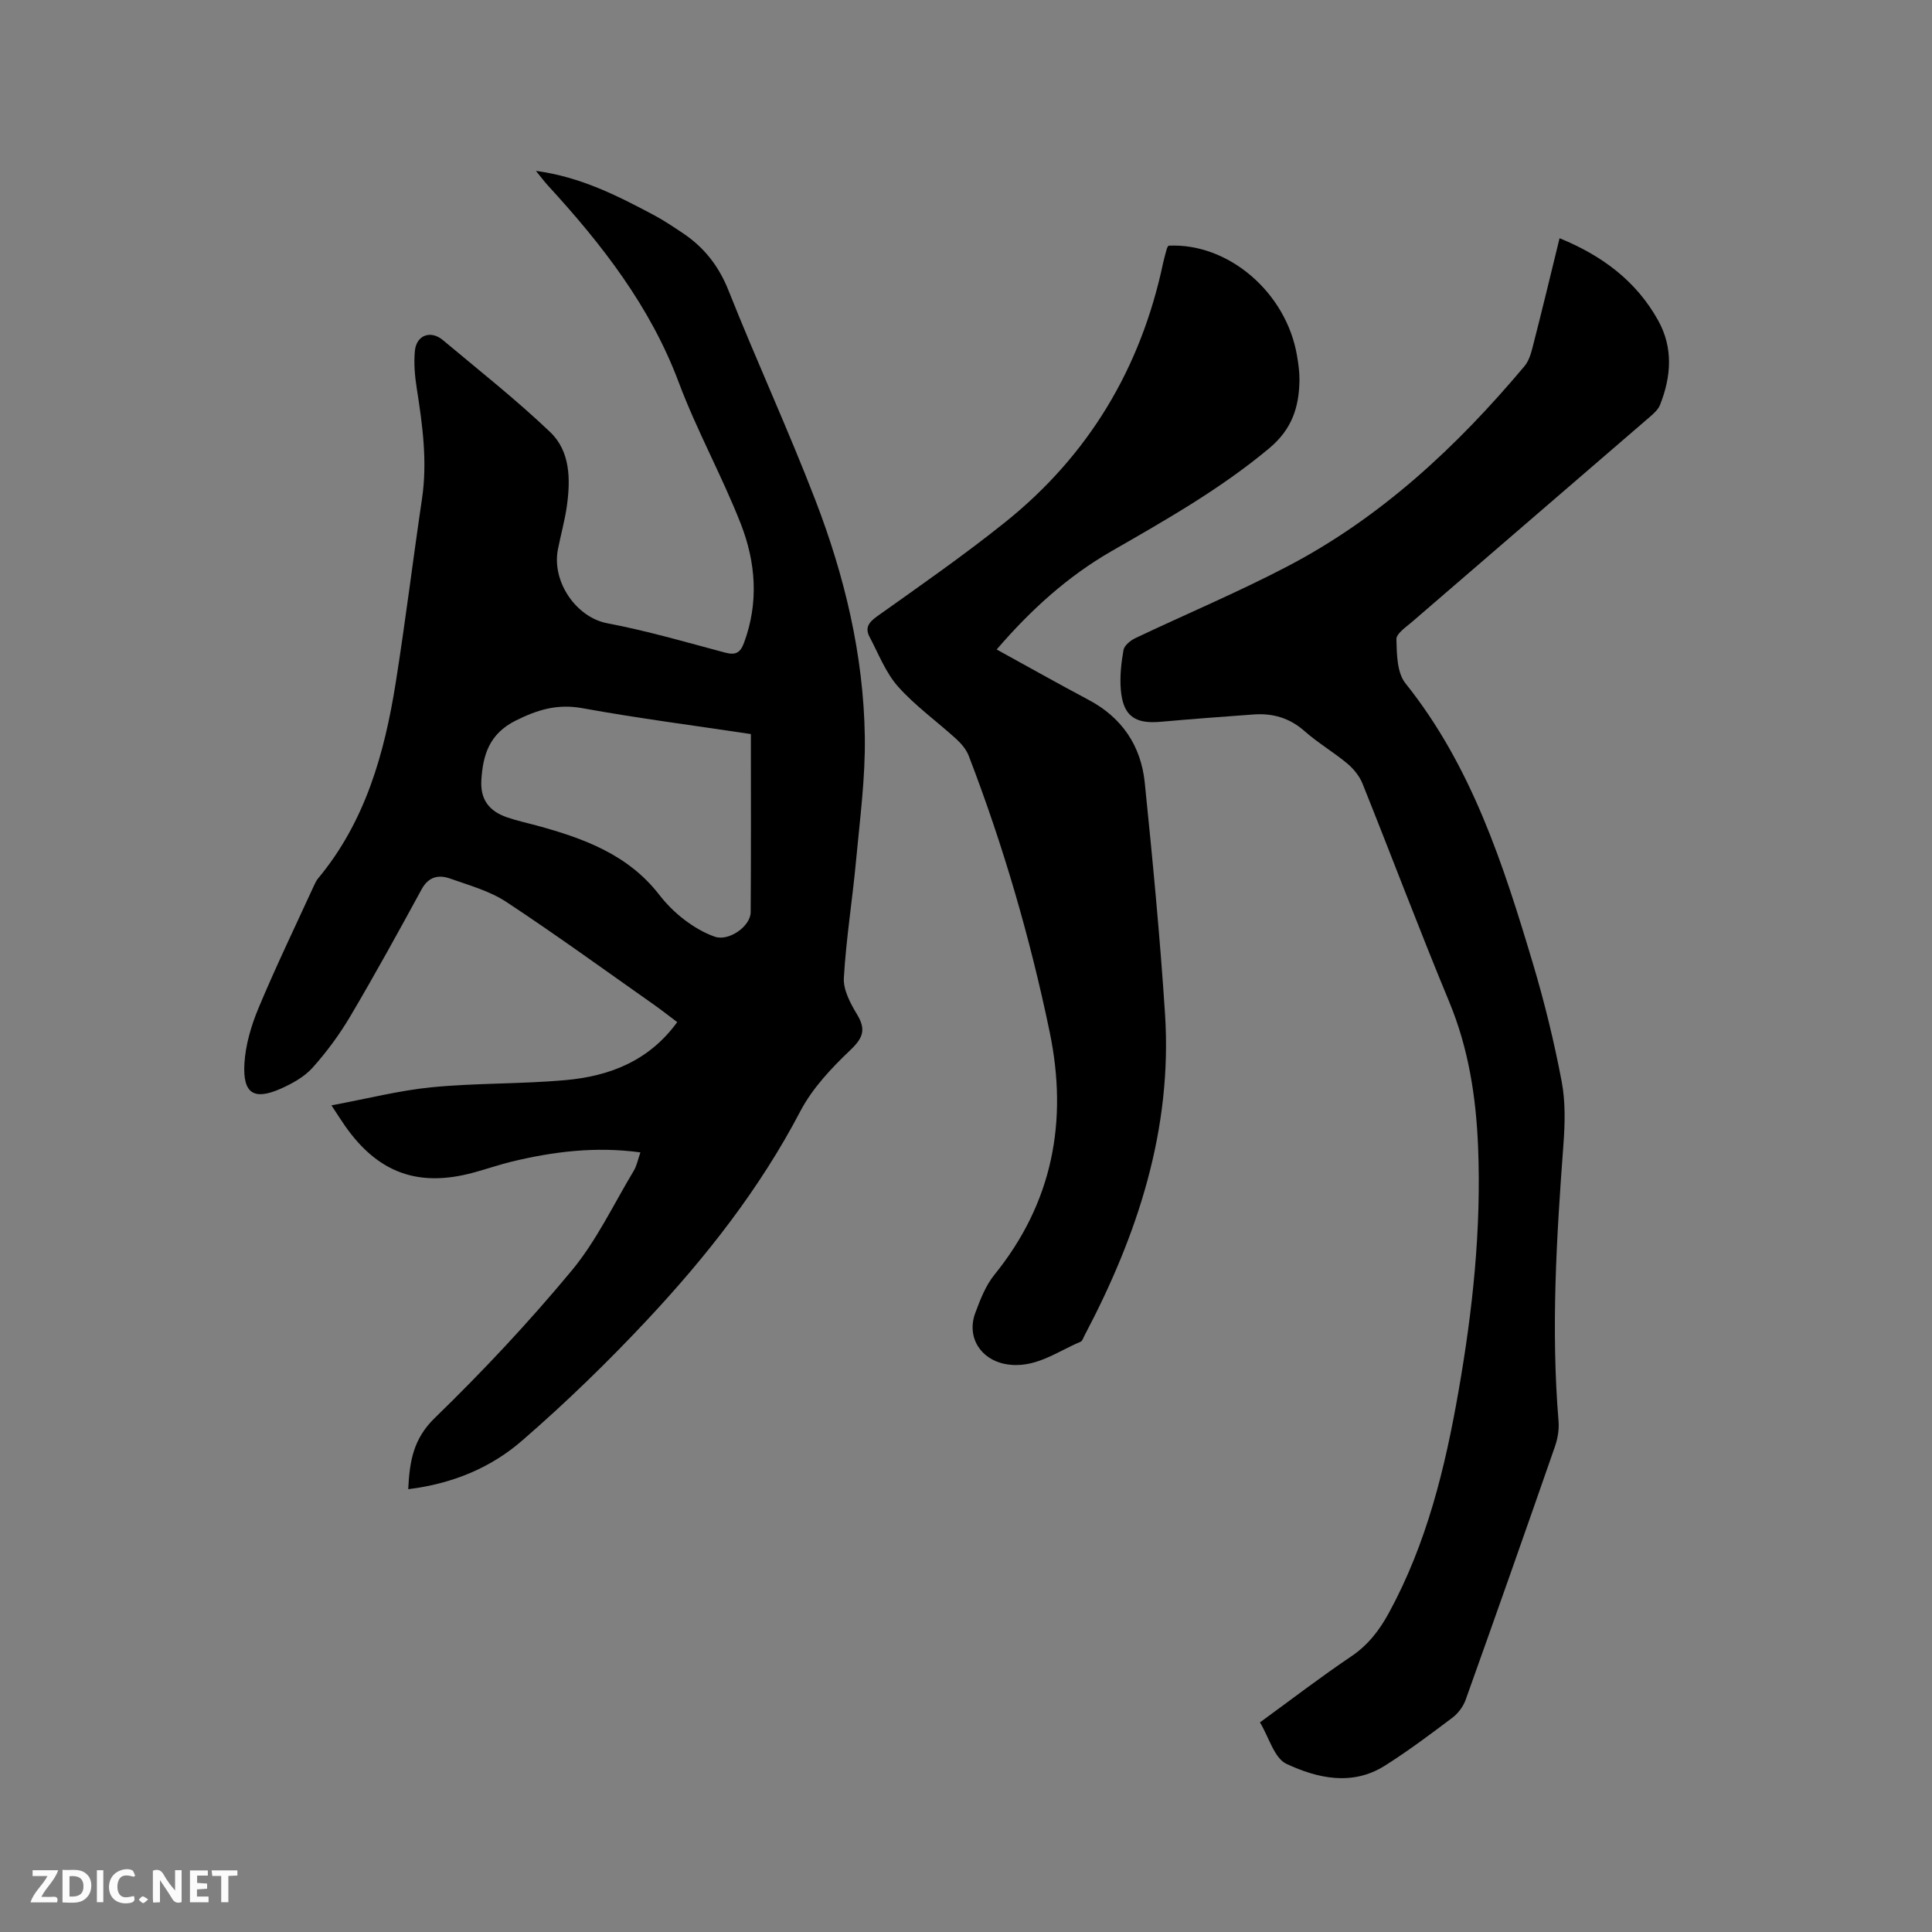 <svg enable-background="new 0 0 400 400" viewBox="0 0 400 400" xmlns="http://www.w3.org/2000/svg"><rect x="0" y="0" width="400" height="400" fill="#808080" stroke="none"/><path d="m84.52 308.32c.28-5.75 1.03-10.41 5.49-14.74 9.95-9.66 19.48-19.83 28.34-30.5 5.14-6.19 8.67-13.71 12.86-20.68.63-1.05.86-2.33 1.38-3.81-9.25-1.26-17.98-.18-26.64 1.91-2.67.65-5.28 1.56-7.94 2.28-11.4 3.09-19.72.07-26.53-9.61-.77-1.1-1.49-2.24-2.86-4.32 7.39-1.37 14.06-3.09 20.83-3.75 9.16-.89 18.42-.65 27.59-1.47 9.1-.81 17.3-3.93 23.17-12.01-1.69-1.27-3.24-2.5-4.86-3.64-10.14-7.13-20.17-14.42-30.51-21.24-3.46-2.28-7.69-3.44-11.67-4.85-2.35-.83-4.44-.4-5.86 2.2-4.81 8.82-9.65 17.63-14.76 26.28-2.24 3.79-4.9 7.41-7.84 10.69-1.7 1.89-4.18 3.27-6.56 4.33-5.56 2.47-7.89 1.05-7.55-5.13.22-3.91 1.41-7.93 2.93-11.57 3.59-8.58 7.64-16.97 11.52-25.43.22-.48.46-.97.79-1.37 9.79-11.76 13.76-25.87 16.09-40.55 2.01-12.66 3.56-25.39 5.44-38.07 1.14-7.68.12-15.21-1.07-22.76-.41-2.59-.65-5.29-.4-7.88.32-3.26 3.28-4.33 5.8-2.21 7.48 6.26 15.16 12.32 22.21 19.04 4.17 3.98 4.22 9.77 3.46 15.26-.42 3.03-1.27 6-1.86 9.02-1.32 6.75 3.85 14.1 10.22 15.3 8.2 1.55 16.26 3.91 24.34 6.06 2.17.58 3.18.14 3.98-2.04 3.07-8.31 2.43-16.64-.66-24.56-3.89-9.94-9.13-19.36-12.87-29.35-5.9-15.74-15.9-28.55-27.04-40.7-.77-.83-1.44-1.75-2.52-3.07 9.29 1.25 16.91 5.16 24.47 9.18 2.05 1.09 3.99 2.41 5.93 3.7 4.43 2.96 7.47 6.83 9.49 11.93 5.78 14.55 12.36 28.79 17.98 43.4 6.04 15.69 9.96 32.02 10.22 48.91.13 8.54-1.02 17.1-1.81 25.64-.75 8.12-2.06 16.2-2.53 24.34-.14 2.47 1.36 5.27 2.73 7.54 1.88 3.12 1.28 4.84-1.36 7.36-3.94 3.75-7.89 7.93-10.38 12.69-8.4 16.05-19.44 30.09-31.7 43.19-8.16 8.72-16.78 17.09-25.8 24.91-6.49 5.69-14.51 9.03-23.68 10.15zm70.94-156.34c-11.9-1.79-23.45-3.28-34.89-5.36-5.14-.93-9.23.29-13.78 2.56-5.48 2.73-6.81 7.1-7.13 12.33-.24 3.94 1.52 6.39 5.29 7.7 1.99.69 4.07 1.14 6.11 1.69 9.7 2.64 18.97 5.99 25.45 14.38 1.48 1.91 3.26 3.68 5.18 5.14 1.9 1.44 4.05 2.73 6.29 3.51 2.89 1.02 7.42-2.13 7.44-5.08.09-12.18.04-24.35.04-36.87z" fill="#000001"/><path d="m322.89 49.32c8.88 3.63 15.88 8.89 20.4 17 3.17 5.69 2.72 11.63.41 17.49-.39 1-1.36 1.85-2.22 2.59-16.37 14.13-32.78 28.23-49.15 42.37-1.24 1.07-3.25 2.41-3.22 3.58.08 3.09.12 6.93 1.87 9.12 13.73 17.15 20.26 37.51 26.4 58.03 2.39 8 4.38 16.16 5.94 24.36.82 4.29.69 8.85.36 13.25-1.42 19.04-2.58 38.07-1 57.16.14 1.73-.18 3.61-.76 5.26-6.09 17.5-12.24 34.97-18.48 52.41-.5 1.39-1.55 2.79-2.72 3.68-4.57 3.44-9.16 6.89-13.99 9.94-6.75 4.26-13.94 2.64-20.38-.37-2.53-1.18-3.61-5.48-5.49-8.59 6.44-4.69 12.56-9.39 18.94-13.69 3.49-2.36 5.83-5.44 7.77-9.01 7.81-14.34 11.63-29.96 14.4-45.86 2.93-16.73 4.74-33.59 4.05-50.62-.42-10.31-1.97-20.36-5.99-30.04-6.21-14.96-11.91-30.12-17.94-45.15-.63-1.56-1.84-3.05-3.14-4.14-2.84-2.37-6.09-4.27-8.86-6.72-3.09-2.73-6.56-3.73-10.51-3.45-6.44.46-12.87.95-19.3 1.52-5.37.48-7.78-1.25-8.23-6.67-.22-2.71.08-5.51.56-8.19.17-.95 1.44-1.98 2.45-2.46 10.42-4.95 21.08-9.43 31.3-14.76 19.48-10.14 35.25-24.86 49.27-41.55.89-1.06 1.35-2.6 1.7-4 1.9-7.38 3.68-14.79 5.56-22.49z" fill="#000001"/><path d="m241.91 50.87c12.34-.65 24.4 9.64 26.62 22.76.28 1.67.53 3.37.51 5.05-.07 5.57-1.52 10.17-6.25 14.12-10.09 8.43-21.39 14.83-32.68 21.32-9.09 5.23-16.75 12.19-23.76 20.35 6.44 3.54 12.71 7.07 19.05 10.44 6.93 3.68 10.83 9.53 11.61 17.13 1.62 15.91 3.15 31.84 4.19 47.8 1.56 23.92-5.65 45.79-16.65 66.64-.25.47-.44 1.15-.84 1.32-5 2.1-9.55 5.7-15.5 4.62-5.21-.94-8.13-5.61-6.29-10.58 1.02-2.75 2.14-5.66 3.95-7.9 12.08-14.91 15.28-31.81 11.46-50.24-4.05-19.52-9.61-38.62-16.77-57.23-.5-1.3-1.53-2.51-2.58-3.47-3.99-3.64-8.47-6.83-12.04-10.84-2.57-2.89-4.05-6.79-5.9-10.29-1.02-1.93-.15-3.05 1.63-4.32 8.89-6.32 17.85-12.56 26.36-19.37 17.36-13.89 28.16-31.94 32.77-53.69.22-1.03.52-2.05.8-3.07.06-.19.21-.37.31-.55z" fill="#000001"/><g fill="#fafbfa"><path d="m37.59 393.81c-.92.31-1.52.05-2-.78-.7-1.2-1.52-2.34-2.47-3.78v4.59c-.55.03-.95.05-1.41.07-.03-.37-.06-.64-.06-.91 0-1.91 0-3.81 0-5.7 1.13-.41 1.77-.03 2.29.91.62 1.11 1.38 2.14 2.31 3.19v-4.2h1.35v6.61z"/><path d="m12.94 393.88v-6.75c1.9.19 3.93-.54 5.37 1.29.8 1.01.78 2.88.03 3.97-1.37 1.97-3.4 1.51-5.4 1.49m1.45-1.22c2.04.12 2.92-.58 2.89-2.21-.03-1.51-.98-2.19-2.89-2z"/><path d="m11.81 393.87h-5.49c.68-2.18 2.47-3.48 3.51-5.45h-3.08v-1.21h5.29c-.71 2.13-2.44 3.48-3.47 5.51.86 0 1.63.04 2.39-.01.79-.05 1.14.21.85 1.16"/><path d="m39.33 393.86v-6.61h3.7v1.07h-2.22v1.52c.68.04 1.34.09 2.07.13v1.07c-.72.05-1.38.09-2.1.14v1.48h2.4v1.19h-3.85z"/><path d="m27.71 388.56c-1.15-.3-2.46-.61-3.1.64-.37.73-.41 1.93-.06 2.67.63 1.35 1.99.93 3.17.68.35.94-.01 1.32-.93 1.46-1.62.25-3.05-.27-3.76-1.48-.73-1.24-.6-3.03.31-4.17.88-1.11 2.71-1.7 4-1.16.32.13.44.74.65 1.12-.1.08-.19.16-.28.24"/><path d="m49.15 387.24v1.07c-.59.02-1.17.05-1.87.08v5.44h-1.48v-5.44h-1.85c-.05-.4-.08-.73-.13-1.15z"/><path d="m20.06 387.21h1.33v6.62h-1.33z"/><path d="m30.68 393.25c-.49.38-.8.79-1.05.76-.32-.05-.6-.45-.9-.7.26-.24.51-.64.8-.67.29-.04.62.3 1.15.61"/></g></svg>